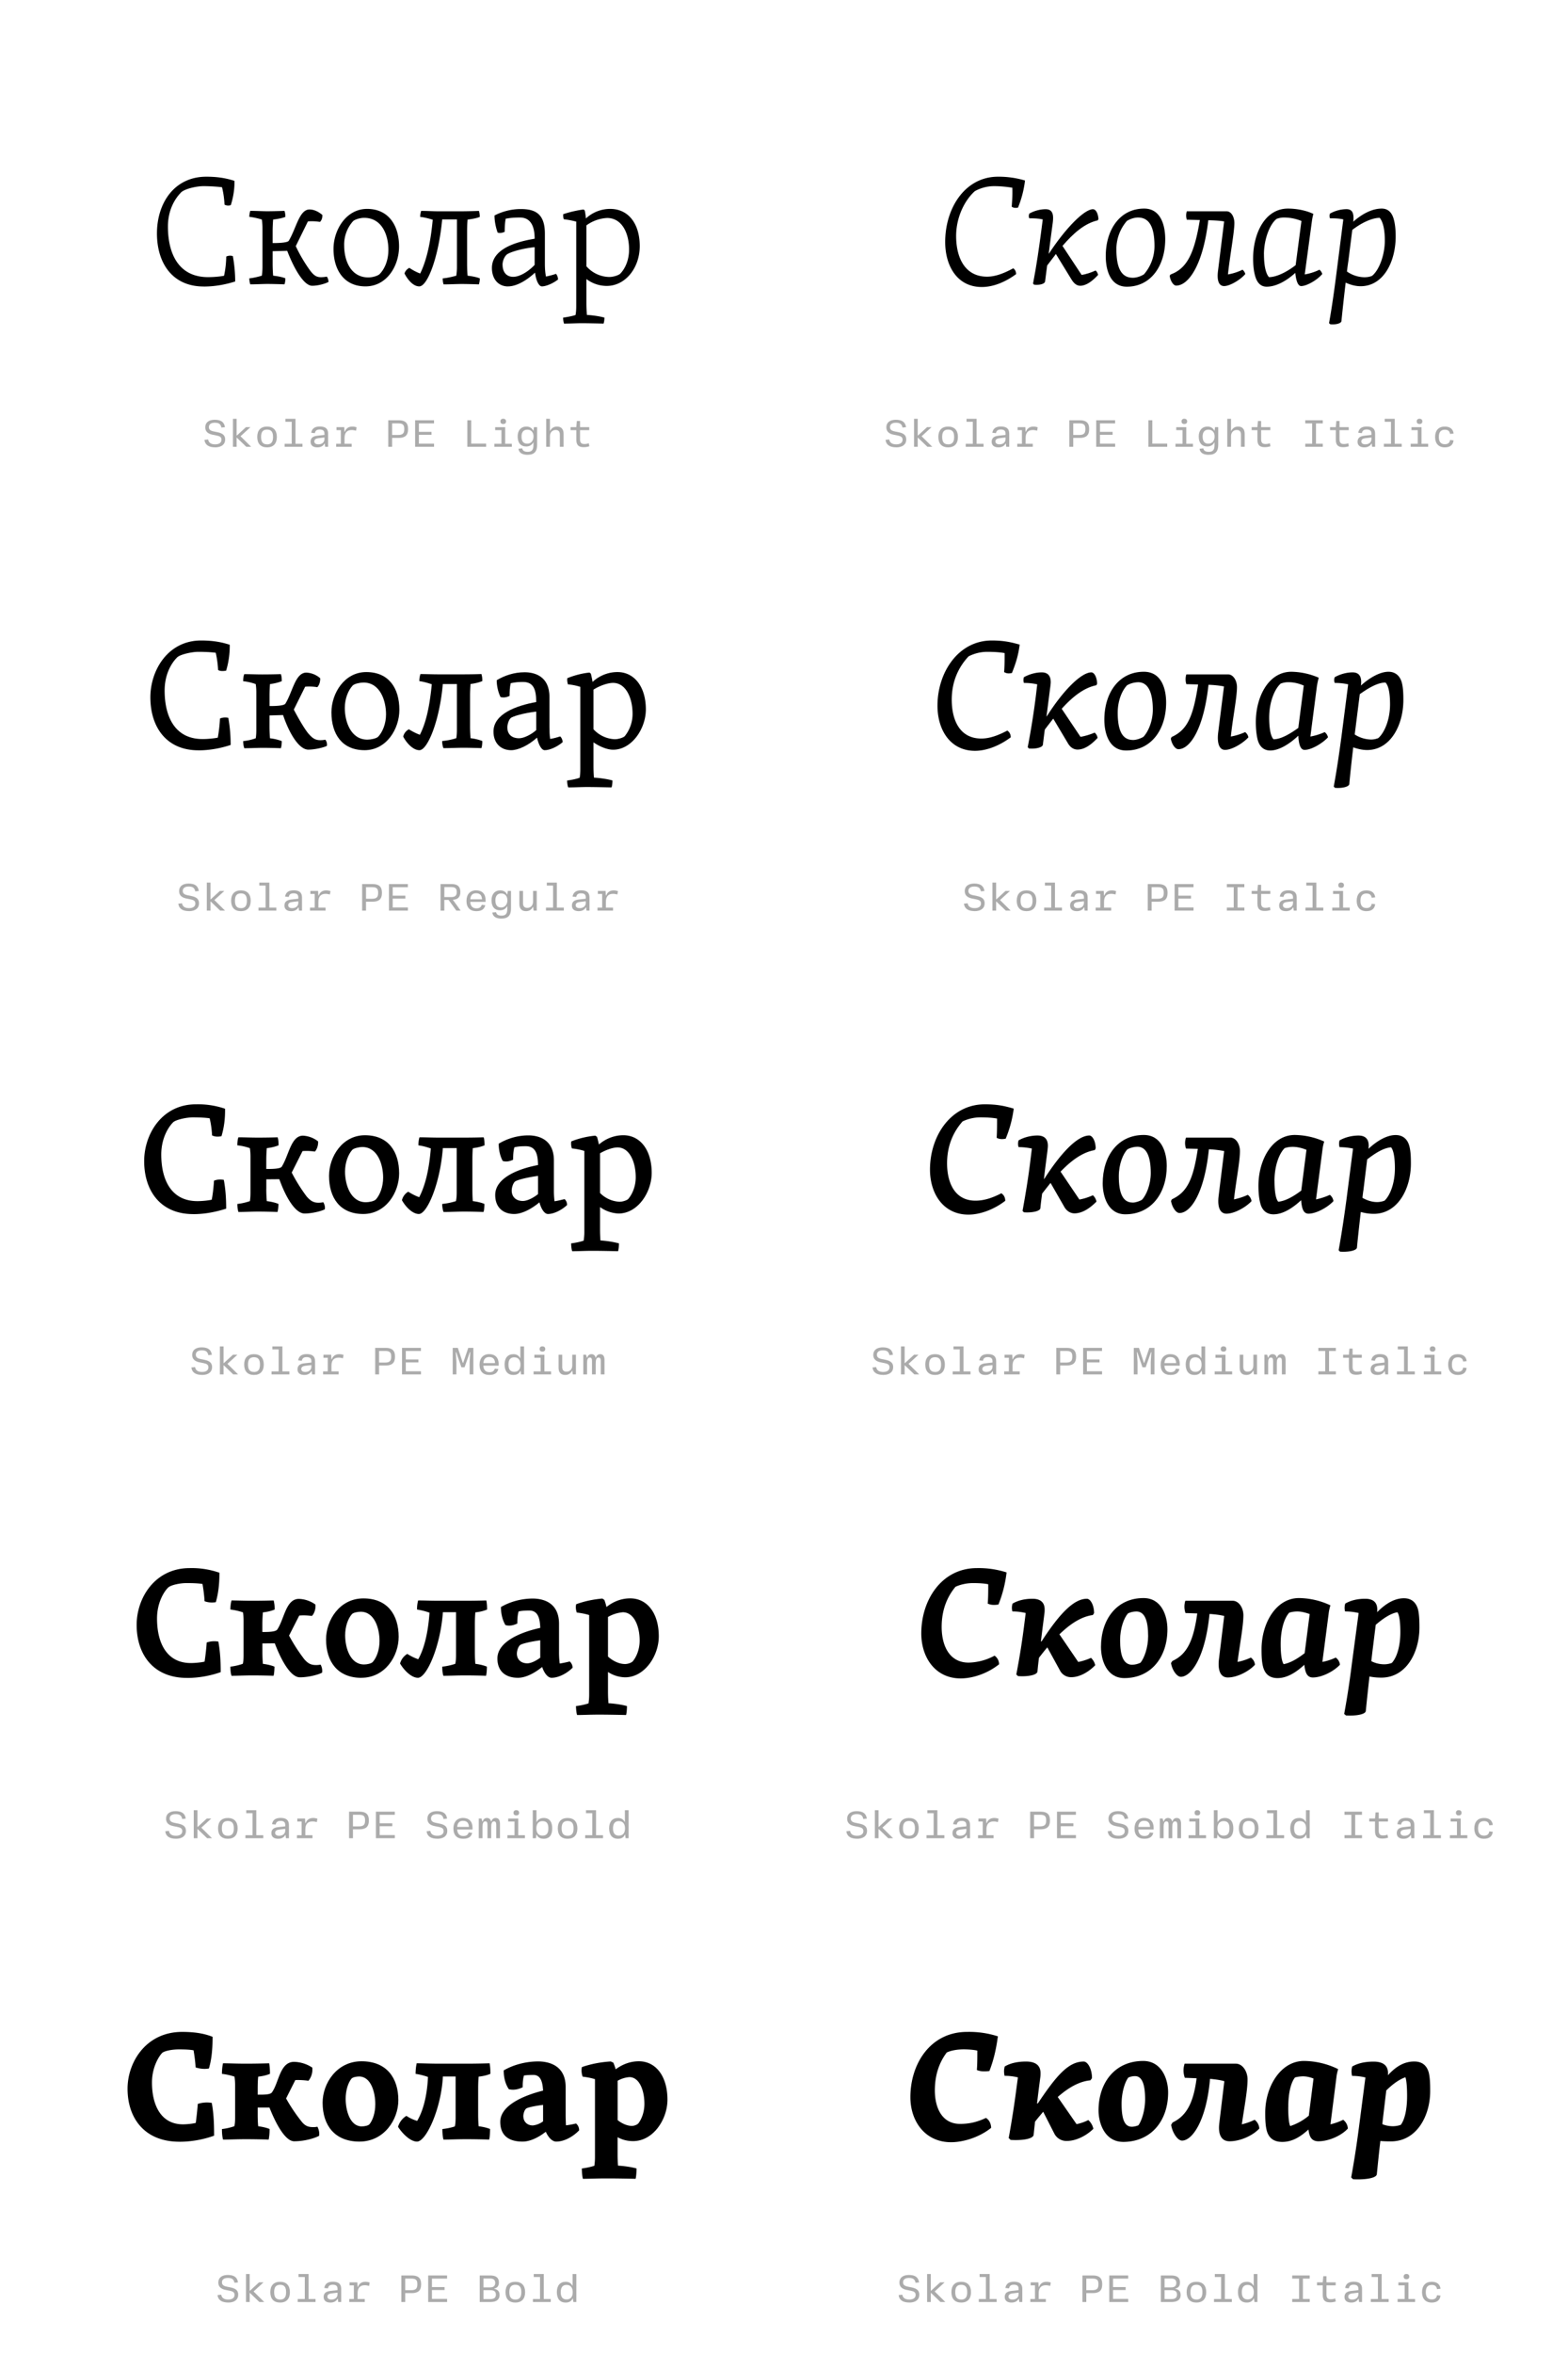 <?xml version='1.0' encoding='UTF-8'?>
<svg xmlns="http://www.w3.org/2000/svg" xmlns:xlink="http://www.w3.org/1999/xlink" width="400px" height="600px" viewBox="0 0 400 600" x="0px" y="0px" enable-background="new 0 0 400 600"><defs><symbol overflow="visible" id="8ec24fbaa"><path d="M13.95.6c3 0 5.7-.55 8.05-1.29 0-1.75-.16-4.1-.6-6.47a2.33 2.33 0 00-1.68.11c-.03 1.57-.2 3.25-.56 4.9-1 .2-2.68.35-4.08.35-7.64 0-10.24-6.15-10.24-12.89 0-4.36 1.88-7.26 3.47-8.83 1.2-.92 4-1.48 5.61-1.48 1.6 0 3.6.13 4.72.28.36 1.44.56 2.92.64 4.44a2 2 0 001.6.12c.68-2.12 1-4.43.92-6.2-1.93-.6-4-1.05-7.16-1.05-8.16 0-12.6 6.7-12.6 14.49C2.05-5.44 5.93.59 13.96.59zm0 0"/></symbol><symbol overflow="visible" id="8ec24fbab"><path d="M7.23-5.23v-3.18l3.72-.1C12.6-4.17 15.15.4 17.31.4c1.49 0 3.25-.49 4.17-.97 0-.49-.17-1.03-.43-1.36a8.8 8.8 0 01-1.46.15c-1.15 0-1.82-.43-2.75-1.64a38.2 38.2 0 01-3.71-6.28l3.1-6.31c.9-.08 2-.05 3.08.13.53-.54.61-1.18.61-1.77-.84-.72-2-1.4-3.28-1.4-2.6 0-3.36 4.73-5.28 7.96-.23.44-2.05.6-3.84.6h-.29v-2.93c0-1.07.05-2.1.13-3.07 1.08-.11 2.4-.36 3.12-.68 0-.48-.07-1.2-.25-1.53-1.07.05-3.51.1-4.28.1-1.26 0-2.9-.1-4.43-.1-.11.38-.24 1-.24 1.53 1.13.11 2.4.44 3.2.68.11.84.16 1.48.16 2.28v9.76c0 .8-.05 1.44-.16 2.28-.8.24-2.07.57-3.2.68 0 .53.13 1.17.24 1.53 1.53 0 3.17-.1 4.43-.1.77 0 3.2.05 4.28.1.18-.33.25-1.05.25-1.53-.71-.32-2.04-.57-3.12-.68-.08-.96-.13-2-.13-3.07zm0 0"/></symbol><symbol overflow="visible" id="8ec24fbac"><path d="M9.88.56c5.4 0 8.56-5.15 8.56-10.2 0-5.2-2.57-9.56-8.16-9.56-5.36 0-8.56 5.4-8.56 10.2C1.72-3.64 4.4.56 9.87.56zm.76-2.28c-4.6 0-6.2-4.4-6.2-8.15a8.92 8.92 0 012.25-6.18c.51-.51 1.95-.87 2.83-.87 4.6 0 6.2 4.44 6.2 8.15 0 2.82-1.03 4.97-2.24 6.2-.53.5-1.96.85-2.84.85zm0 0"/></symbol><symbol overflow="visible" id="8ec24fbad"><path d="M4.08.56C6.16.56 9-6.77 9.92-16.52h3.77v12.08c0 .8-.05 1.44-.17 2.28-.93.24-2.2.57-3.47.68 0 .53.1 1.17.23 1.53 1.67 0 3.31-.1 4.72-.1.77 0 3.2.05 4.28.1a4.5 4.5 0 00.24-1.53c-.72-.32-2.04-.57-3.11-.68-.1-.96-.13-1.96-.13-3.04v-8.24c0-1.08.03-2.08.13-3.04 1.07-.11 2.39-.36 3.1-.68 0-.48-.07-1.2-.23-1.53-1.08.05-3.6.1-4.36.1h-6c-1.28 0-2.84-.1-4.36-.1-.12.38-.25 1-.25 1.53 1.13.11 2.4.47 3.2.72-.59 6.4-1.74 10.75-3.2 13.72-.9-.33-1.87-.84-2.75-1.44A2.3 2.3 0 00.31-2.72C1.08-1.23 2.48.56 4.08.56zm0 0"/></symbol><symbol overflow="visible" id="8ec24fbae"><path d="M5.8.56c2 0 4.48-1.28 6.89-3.51.26 2.1 1 3.51 1.75 3.51 1.12 0 2.97-.84 4.12-1.76a2.5 2.5 0 00-.51-1.44c-.82.28-1.74.52-2.57.69-.2-.93-.28-2.1-.28-3.25v-7.67c0-5.08-2.43-6.29-6.15-6.29-2.61 0-4.93.72-6.7 1.64 0 1.52.34 3.08.8 4.36.54.2 1.2.08 1.8-.2 0-1.16.05-2.23.25-3.33 1.16-.23 2.24-.31 3.64-.31 2.72 0 3.75 2.2 3.75 5.36v.05c-5.82.95-10.9 3.03-10.9 7.46 0 2.85 1.67 4.7 4.1 4.7zM4.4-4.95c0-1 .47-2.05 1.04-2.57.6-.56 3.64-1.56 7.15-1.92v4.52c-1.67 1.76-3.82 3.04-5.46 3.04-1.85 0-2.72-1.35-2.72-3.07zm0 0"/></symbol><symbol overflow="visible" id="8ec24fbaf"><path d="M1 10.05c1.56 0 3.23-.1 4.52-.1 1.07 0 3.8.05 5.56.1.15-.33.23-1 .23-1.53-1.15-.32-2.9-.6-4.47-.68-.07-.96-.12-1.96-.12-3.04v-6.11a8.56 8.56 0 005.2 1.75c4.72 0 8.4-4.57 8.4-10.16 0-5.64-2.84-9.48-7.55-9.48a9.12 9.12 0 00-6.18 2.43c-.07-.75-.18-1.51-.3-2.03L6-19.05a28 28 0 00-5.2 1.2c-.03.41 0 .9.15 1.29 1.05.12 2.13.33 3.17.6V5.6c0 .82-.04 1.41-.17 2.25-.8.29-2.08.52-3.18.68 0 .56.1 1.04.23 1.53zm11-26.93c3.84 0 5.6 3.96 5.6 8.04 0 2.56-.91 4.76-2.24 6.15-.31.33-1.6.85-2.84.85a7.93 7.93 0 01-5.8-2.72V-15A9.79 9.79 0 0112-16.88zm0 0"/></symbol><symbol overflow="visible" id="8ec24fbag"><path d="M3.42.14c1.61 0 2.56-.75 2.56-2 0-1.1-.67-1.6-1.95-1.86l-.97-.2c-.87-.17-1.23-.49-1.23-1.11 0-.7.54-1.11 1.5-1.11 1.06 0 1.51.34 1.69 1.23l.9-.09c-.17-1.28-.98-1.9-2.6-1.9C1.79-6.9.9-6.18.9-4.98c0 1.06.66 1.66 1.88 1.9l1.01.2c.85.17 1.25.4 1.25 1.09 0 .73-.6 1.16-1.6 1.16-1.07 0-1.66-.4-1.8-1.24l-.94.1C.83-.53 1.75.13 3.42.13zm0 0"/></symbol><symbol overflow="visible" id="8ec24fbah"><path d="M5.77-5.02H4.63L2.3-2.88h-.06v-4.26h-.94V0h.94v-2.31h.06L4.71 0h1.24L3.23-2.69zm0 0"/></symbol><symbol overflow="visible" id="8ec24fbai"><path d="M3.33.14c1.62 0 2.5-.95 2.5-2.66 0-1.68-.88-2.64-2.5-2.64-1.63 0-2.5.96-2.5 2.64 0 1.7.87 2.66 2.5 2.66zm0-.77c-1.06 0-1.52-.6-1.52-1.89 0-1.28.46-1.87 1.52-1.87 1.08 0 1.53.6 1.53 1.87 0 1.29-.45 1.9-1.53 1.9zm0 0"/></symbol><symbol overflow="visible" id="8ec24fbaj"><path d="M3.92-7.14H1.36v.76h1.6v5.61H1.15V0H5.7v-.77H3.92zm0 0"/></symbol><symbol overflow="visible" id="8ec24fbak"><path d="M2.83.14c.94 0 1.5-.39 1.81-.95h.08l.1.81h.76v-3.38c0-1.23-.69-1.8-2.13-1.8-1.43 0-2.03.65-2.18 1.6l.93.1c.11-.6.44-.93 1.22-.93.85 0 1.22.32 1.22 1.04v.34l-1.81.2C1.6-2.7 1.1-2.17 1.1-1.28c0 .92.64 1.42 1.72 1.42zm.25-.77c-.67 0-1.02-.28-1.02-.74 0-.44.28-.72 1-.82l1.58-.19v.41c0 .8-.6 1.34-1.56 1.34zm0 0"/></symbol><symbol overflow="visible" id="8ec24fbal"><path d="M5.08-5.16c-.94 0-1.58.43-1.9 1.3h-.09l-.07-1.16H1.05v.77h1.1v3.48H.96V0h3.96v-.77H3.1v-1.46c0-1.36.6-2.05 1.83-2.05.4 0 .76.08 1.1.17l.15-.87c-.33-.11-.7-.18-1.11-.18zm0 0"/></symbol><symbol overflow="visible" id="8ec24fban"><path d="M.92-6.77V0h.99v-2.27h1.68c1.58 0 2.38-.65 2.38-2.2v-.14c0-1.51-.8-2.16-2.34-2.16zM5-4.47c0 1.05-.42 1.45-1.58 1.45H1.91v-2.96h1.51C4.58-5.98 5-5.66 5-4.61zm0 0"/></symbol><symbol overflow="visible" id="8ec24fbao"><path d="M5.92-6.77H1.1V0h4.83v-.8H2.06v-2.26h3.22v-.75H2.06v-2.16h3.86zm0 0"/></symbol><symbol overflow="visible" id="8ec24fbap"><path d="M2.08-6.77h-.99V0h4.79v-.81h-3.8zm0 0"/></symbol><symbol overflow="visible" id="8ec24fbaq"><path d="M3.58-5.81c.42 0 .72-.22.72-.67 0-.44-.3-.68-.72-.68-.44 0-.72.24-.72.68 0 .45.28.67.72.67zm.5.8H1.52v.76h1.6v3.48h-1.8V0h4.46v-.77h-1.7zm0 0"/></symbol><symbol overflow="visible" id="8ec24fbar"><path d="M3.16 2.03c1.67 0 2.4-.86 2.4-2.51v-4.54h-.81l-.13.91h-.06c-.26-.58-.8-1.05-1.73-1.05-1.42 0-2.24 1-2.24 2.52 0 1.6.75 2.56 2.2 2.56.94 0 1.5-.5 1.77-1.03h.05v.72c0 1.17-.42 1.67-1.45 1.67-.93 0-1.3-.34-1.41-.89L.8.5c.12.96.87 1.54 2.36 1.54zM3.06-.8c-.98 0-1.48-.57-1.48-1.82 0-1.13.5-1.75 1.48-1.75 1.06 0 1.58.76 1.58 1.75 0 .95-.56 1.82-1.58 1.82zm0 0"/></symbol><symbol overflow="visible" id="8ec24fbas"><path d="M2.16 0v-2.69c0-.98.6-1.6 1.46-1.6.74 0 1.07.4 1.07 1.2V0h.95v-3.31c0-1.17-.56-1.85-1.67-1.85-.9 0-1.44.46-1.75 1.08h-.06v-3.06H1.2V0zm0 0"/></symbol><symbol overflow="visible" id="8ec24fbat"><path d="M5.52-4.25v-.77H3.17v-1.56h-.81l-.14 1.56H.75v.77h1.47v2.4c0 1.3.48 1.94 1.84 1.94C4.6.1 5.14 0 5.55-.14L5.4-.91c-.32.13-.72.2-1.13.2-.8 0-1.1-.37-1.1-1.23v-2.31zm0 0"/></symbol><symbol overflow="visible" id="8ec24fbaA"><path d="M3.83-5.97h1.73v-.8H1.1v.8h1.75v5.19H1.1V0h4.47v-.78H3.83zm0 0"/></symbol><symbol overflow="visible" id="8ec24fbaB"><path d="M3.34.14c1.43 0 2.13-.66 2.25-1.78l-.89-.1c-.1.7-.5 1.08-1.34 1.08-1.03 0-1.52-.64-1.52-1.84 0-1.23.47-1.86 1.52-1.86.84 0 1.23.36 1.34 1.08l.9-.1c-.13-1.09-.82-1.78-2.26-1.78-1.56 0-2.46.97-2.46 2.66 0 1.66.9 2.64 2.46 2.64zm0 0"/></symbol><symbol overflow="visible" id="8ec24fbaI"><path d="M4.06-2.77c1.25-.04 1.92-.7 1.92-1.96 0-1.36-.7-2.04-2.17-2.04H.92V0h.97v-2.73h1.08L4.95 0h1.1zM1.9-6h1.7c1.07 0 1.46.34 1.46 1.28 0 .9-.44 1.27-1.47 1.27H1.89zm0 0"/></symbol><symbol overflow="visible" id="8ec24fbaJ"><path d="M5.75-2.23v-.43c0-1.6-.9-2.51-2.42-2.51S.87-4.16.87-2.48c0 1.71.91 2.62 2.5 2.62 1.43 0 2.07-.56 2.29-1.52l-.9-.09c-.18.61-.59.9-1.35.9-.94 0-1.52-.54-1.58-1.66zm-2.4-2.2c.93 0 1.43.5 1.48 1.55H1.84c.08-1.07.6-1.56 1.5-1.56zm0 0"/></symbol><symbol overflow="visible" id="8ec24fbaK"><path d="M2.73.14c.9 0 1.43-.45 1.74-1.08h.06l.13.94h.8v-5.02h-.94v2.7c0 .98-.57 1.62-1.46 1.62-.75 0-1.1-.4-1.1-1.22v-3.1h-.93v3.32c0 1.17.55 1.84 1.7 1.84zm0 0"/></symbol><symbol overflow="visible" id="8ec24fbaX"><path d="M1.64 0v-3.17l-.16-2.5h.1L2.9-1.83h.82l1.35-3.84h.1l-.16 2.5V0h.95v-6.77h-1.3l-1.3 3.82h-.09L2-6.77H.69V0zm0 0"/></symbol><symbol overflow="visible" id="8ec24fbaY"><path d="M2.84.14C3.8.14 4.33-.26 4.6-.9h.07L4.8 0h.76v-7.14h-.95v2.95h-.08c-.28-.6-.86-.97-1.67-.97-1.48 0-2.27.99-2.27 2.64C.6-.84 1.36.14 2.84.14zm.22-.8c-.98 0-1.48-.59-1.48-1.84s.5-1.86 1.48-1.86c1.13 0 1.58.8 1.58 1.86S4.2-.66 3.06-.66zm0 0"/></symbol><symbol overflow="visible" id="8ec24fbaZ"><path d="M1.63 0v-2.9c0-.8.15-1.4.71-1.4.41 0 .55.3.55.88V0h.95v-2.9c0-.8.18-1.4.72-1.4.4 0 .57.3.57.88V0h.95v-3.63c0-.92-.28-1.53-1.11-1.53-.63 0-.95.41-1.1.9h-.06c-.1-.52-.44-.9-1.08-.9-.6 0-.93.41-1.06.9H1.6l-.23-.76H.67V0zm0 0"/></symbol><symbol overflow="visible" id="8ec24fbaam"><path d="M3.9.14c1.48 0 2.18-.98 2.18-2.64 0-1.67-.7-2.66-2.17-2.66-.91 0-1.49.41-1.79 1h-.06v-2.98h-.95V0h.81l.11-.9h.06c.29.63.82 1.04 1.82 1.04zm-.32-.8c-1.08 0-1.55-.8-1.55-1.84 0-1.06.47-1.86 1.55-1.86 1.1 0 1.51.61 1.51 1.86S4.64-.66 3.58-.66zm0 0"/></symbol><symbol overflow="visible" id="8ec24fbaaz"><path d="M4.66-3.45c.76-.14 1.15-.67 1.15-1.57 0-1.07-.64-1.75-2.18-1.75H.92V0h2.71C5.2 0 5.98-.64 5.98-1.77c0-1.03-.56-1.43-1.32-1.59zM3.56-6c.9 0 1.31.4 1.31 1.13 0 .71-.4 1.14-1.3 1.14h-1.7V-6zM1.87-.75v-2.27H3.6c.97 0 1.44.33 1.44 1.13 0 .8-.47 1.14-1.44 1.14zm0 0"/></symbol><symbol overflow="visible" id="8ec24fbau"><path d="M11.05.72c3 0 6.07-1.31 8.75-3.28 0-.6-.2-1.13-.72-1.49-2.36 1.28-4.56 2.13-6.67 2.13-5.82 0-7.9-5.08-7.9-10.36 0-4.8 2.18-9.13 4.77-11.44A10.12 10.12 0 0114.13-25c1.71 0 3.23.16 4.71.4.08 1.73-.04 3.29-.15 4.83.39.33 1.03.36 1.6.25a26.4 26.4 0 001.79-6.92 23.62 23.62 0 00-6.88-.97c-8.4 0-13.48 7.97-13.48 16.64C1.72-4.57 4.84.72 11.05.72zm0 0"/></symbol><symbol overflow="visible" id="8ec24fbav"><path d="M2.36.13c1.4.15 2.72-.2 2.8-.82.15-1.31.36-2.67.53-4.08.75-1 1.47-1.95 2.23-2.92l4.03 6.57C12.52-.23 13.2.4 14.13.4c1.46 0 3.03-1.1 4.56-2.77-.1-.4-.28-.84-.64-1.12-1.05.48-2.4.96-3.57 1.12L9.6-9.76c2.72-3.16 5.61-5.76 9-6.52l.18-.36c-.13-1.56-.72-2.48-1.41-2.48-2.16 0-6.88 4.68-11.23 11.32h-.05c.36-2.76.69-5.51 1.04-7.97.04-.36.08-.82.08-1.1 0-1.49-.56-2.25-1.89-2.25-1.26 0-2.87.35-4.18 1.12-.18.44-.18.88 0 1.2 1.23 0 2.3.03 3.43.28l-.48 3.68c-.49 3.71-1.13 8.2-2 12.68zm0 0"/></symbol><symbol overflow="visible" id="8ec24fbaw"><path d="M6.77.64c6.15 0 9.8-5.33 9.8-12.12 0-3.36-1.05-7.8-5.37-7.8-6.15 0-9.8 5.33-9.8 12.12C1.4-3.8 2.45.64 6.78.64zM8.3-1.64c-3.08 0-4.19-2.77-4.19-7.31a11 11 0 012.68-7.18c.68-.43 1.8-.87 2.84-.87 3.08 0 4.2 2.77 4.2 7.31a11 11 0 01-2.68 7.17c-.68.44-1.8.88-2.85.88zm0 0"/></symbol><symbol overflow="visible" id="8ec24fbax"><path d="M1.84.36c3.11 0 6.85-5.16 8.2-16.67 1.32.03 2.91.1 4.04.31L12.52-3.44c-.29 2.16.04 3.92 1.56 3.92 1.44 0 4.12-1.56 5.4-3.07a2.2 2.2 0 00-.71-1.1c-1.08.53-2.36.97-3.72 1.2.51-4.82 1.64-10.74 1.64-13.1 0-1.54-.77-3-2-3H4.56a3.5 3.5 0 000 2.15l3.32.08C6.47-7.72 4.55-4 .43-2.48l-.24.32C.31-1 1.08.36 1.84.36zm0 0"/></symbol><symbol overflow="visible" id="8ec24fbay"><path d="M4.77.64c2.3 0 4.92-1.36 7.3-3.52.13 1.36.5 3.36 1.5 3.36 1.43 0 4.12-1.56 5.38-3.07a2.1 2.1 0 00-.72-1.1c-1.07.53-2.39.97-3.75 1.2l1.8-13.38c.08-.61.2-1.33.4-2.05-1.88-.92-4.4-1.36-6.48-1.36-5.89 0-8.89 6.36-8.89 12.76 0 1.4.13 3.04.49 4.32C2.23-.56 3.12.64 4.77.64zm-.7-8.23c0-3.82 1.45-7.64 3.21-9.05A5.05 5.05 0 019.23-17c1.64 0 3.13.36 4.41.88L12.16-4.85C9.76-3 7.2-1.8 5.36-1.8c-.8-.84-1.28-2.92-1.28-5.8zm0 0"/></symbol><symbol overflow="visible" id="8ec24fbaz"><path d="M8.88.52c5.89 0 8.96-6.32 8.96-12.72 0-1.4-.12-3.03-.48-4.32-.44-1.64-1.36-2.76-3.08-2.76-2.33 0-4.87 1.23-7.28 3.36.05-.2.08-.67.08-.96 0-1.48-.49-2.25-1.8-2.25A8.8 8.8 0 001.08-18a1.6 1.6 0 000 1.2c1.23 0 2.28.03 3.4.28L2.8-3.32C2.2 1.37 1.6 5.73.84 9.93l.29.28c1.39.16 2.8-.2 2.87-.8A536 536 0 015.08-.4c1.36.63 2.69.92 3.8.92zM5.77-5.92l1-7.92c2.43-1.88 5.1-3.08 7-3.08.8 1 1.3 2.84 1.3 5.8 0 3.76-1.5 7.6-3.27 9-.68.28-1.36.35-1.96.35a8 8 0 01-4.43-1.46c.1-.93.23-1.82.36-2.7zm0 0"/></symbol><symbol overflow="visible" id="8ec24fbaC"><path d="M14.05.6c3.07 0 5.87-.6 8.23-1.37 0-2.15-.16-4.54-.6-6.92a3.5 3.5 0 00-2.12.17A38.3 38.3 0 0119-2.64c-.95.2-2.56.36-3.88.36-7.12 0-9.68-5.8-9.68-12.36 0-4.2 1.76-7.08 3.25-8.52.9-.76 3.8-1.36 5.31-1.36 1.64 0 3.4.08 4.48.24.32 1.44.52 2.87.6 4.4.51.29 1.15.32 2.05.16.64-2.12.95-4.4.92-6.6-1.93-.63-4.1-1.09-7.33-1.09-8.4 0-12.92 7.54-12.92 14.49C1.8-5.44 5.8.59 14.05.59zm0 0"/></symbol><symbol overflow="visible" id="8ec24fbaD"><path d="M7.95-5.6V-8.3l3.46-.1c1.51 4.49 4 8.82 6.46 8.82 1.61 0 4.05-.57 4.72-.97a2 2 0 00-.39-1.56c-.4.07-.84.12-1.25.12-1.36 0-2.07-.52-3.1-1.72-1-1.2-2.5-3.8-3.7-6.08l2.9-5.84c.95-.08 2-.05 3.1.12.57-.6.77-1.56.73-2.28a5.74 5.74 0 00-3.52-1.43c-2.84 0-3.48 4.87-5.36 7.92-.28.44-1.92.6-3.64.6h-.4v-2.6c0-1 .04-2.05.12-3 1.08-.13 2.12-.38 3-.74 0-.64-.03-1.26-.24-1.8-1.25.05-3.36.08-4.71.08-1.54 0-3.05-.07-4.61-.07-.2.43-.29 1.2-.29 1.8 1.13.12 2.13.35 3.2.73.13.72.16 1.51.16 2.18v9.44c0 .77-.03 1.53-.15 2.2-1.03.37-2.13.62-3.2.72 0 .61.07 1.2.28 1.82 1.56 0 3.32-.1 4.84-.1.95 0 3.4.05 4.48.1.16-.36.24-1.2.24-1.82a11.9 11.9 0 00-3-.71 36.8 36.8 0 01-.13-3.11zm0 0"/></symbol><symbol overflow="visible" id="8ec24fbaE"><path d="M10.05.56c5.6 0 8.87-5.44 8.87-10.28 0-5.48-2.64-9.64-8.44-9.64-5.6 0-8.89 5.44-8.89 10.28 0 5.6 2.77 9.64 8.46 9.64zm.72-2.69C6.48-2.13 5-6.8 5-10.2c0-2.4.88-4.52 2-5.72.48-.49 1.92-.77 2.77-.77 4.28 0 5.75 4.69 5.75 8.1 0 2.39-.88 4.51-2 5.71-.47.47-1.93.75-2.75.75zm0 0"/></symbol><symbol overflow="visible" id="8ec24fbaF"><path d="M4.31.56C6.41.56 9.48-7 10.28-16.3h3.6V-4.7c0 .77-.04 1.53-.16 2.2-1.16.37-2.4.62-3.6.72 0 .61.08 1.2.32 1.82 1.69 0 3.56-.1 5.2-.1.95 0 3.4.05 4.48.1.16-.36.24-1.2.24-1.82a11.9 11.9 0 00-3-.71 36.8 36.8 0 01-.13-3.11v-7.72c0-1 .05-2.05.13-3 1.08-.13 2.12-.38 3-.74a5.5 5.5 0 00-.23-1.8c-1.25.05-3.36.08-4.72.08H9.2c-1.52 0-3.05-.07-4.62-.07a5.3 5.3 0 00-.28 1.8c1.13.16 2.13.45 3.17.8-.6 6.2-1.6 10.08-3.04 12.88-.96-.36-1.85-.8-2.8-1.4-.8.4-1.33 1.2-1.44 1.88C1.05-1.23 2.72.56 4.31.56zm0 0"/></symbol><symbol overflow="visible" id="8ec24fbaG"><path d="M5.92.56c1.8 0 4.36-1.2 6.6-3.2.4 1.87 1.17 3.2 1.96 3.2 1.4 0 3.32-.97 4.57-2.04 0-.6-.25-1.11-.61-1.47-.75.23-1.67.51-2.57.64-.15-.9-.18-2.1-.18-3.17V-13c0-5.44-3.97-6.31-6.33-6.31-2.77 0-5.2.87-7.13 2.03 0 1.4.36 3.05.97 4.28.75.23 1.57.08 2.32-.28 0-1.13.04-2.2.28-3.24 1.04-.25 2.12-.32 3.15-.32 2.74 0 3.36 2.04 3.36 5.12-5.1.92-10.9 3.03-10.9 7.52C1.4-1.23 3.28.56 5.92.56zM4.95-5.2c0-.85.33-1.92.82-2.4.46-.48 3.39-1.32 6.54-1.68v4.72c-1.23 1.12-3.15 2.08-4.36 2.08-2.1 0-3-1.24-3-2.72zm0 0"/></symbol><symbol overflow="visible" id="8ec24fbaH"><path d="M1 10.05c1.64 0 3.2-.1 4.84-.1 1.47 0 4 .05 6.2.1.16-.36.24-1.18.24-1.77-1.28-.36-3.2-.64-4.72-.72-.08-.97-.12-1.92-.12-3v-6c1.68 1.16 3.6 1.88 5 1.88 4.8 0 8.36-5.4 8.36-10.28 0-5.8-2.96-9.52-7.24-9.52-2.76 0-5 1.23-6.36 2.52-.12-.85-.33-1.68-.43-2.11l-.33-.28c-2.03.18-4.2.82-5.67 1.43-.08.49 0 1.03.15 1.57 1.03.1 2.13.3 3.16.64V5.36c0 .8-.03 1.36-.16 2.23-.8.29-2.08.57-3.2.7 0 .63.12 1.43.28 1.76zM12.44-16.6c3.28 0 4.97 3.87 4.97 7.87a9 9 0 01-2 5.72c-.29.31-1.49.77-2.54.77a7.78 7.78 0 01-5.43-2.54v-10.1c1.51-.97 3.6-1.72 5-1.72zm0 0"/></symbol><symbol overflow="visible" id="8ec24fbaL"><path d="M11.16.72c3.07 0 6.4-1.4 9.12-3.44 0-.72-.28-1.33-.87-1.72-2.29 1.2-4.46 2.03-6.64 2.03-5.61 0-7.54-4.87-7.54-9.9 0-4.64 1.7-8.28 4.29-11.05a10.5 10.5 0 014.76-1.16c1.44 0 3.2.08 4.44.32 0 1.72 0 3.28-.13 4.84.64.4 1.29.4 2 .23.93-2.35 1.61-4.39 1.97-7.23-2.12-.6-4-1.05-7.12-1.05-8.52 0-13.85 8.1-13.85 16.64C1.6-4.57 4.88.72 11.16.72zm0 0"/></symbol><symbol overflow="visible" id="8ec24fbaM"><path d="M2.36.13c1.72.15 3.48-.26 3.56-.97.16-1.24.31-2.57.49-3.85.71-.95 1.43-1.87 2.15-2.8l3.75 6.29c.56.97 1.4 1.6 2.46 1.6 1.8 0 3.51-1.27 5.1-2.96a2.13 2.13 0 00-.75-1.36c-1.12.48-2.4.87-3.6 1.08L10.72-10c2.76-3.05 5.64-5.36 8.84-6l.2-.4c-.07-1.73-.76-2.88-1.48-2.88-2.51 0-7.08 4.44-11.36 11.2h-.08c.36-2.69.68-5.33 1-7.72.04-.4.08-.68.08-1 0-1.56-.72-2.48-2.28-2.48-1.56 0-3.23.48-4.56 1.23a2.3 2.3 0 000 1.46c1.15 0 2.23.1 3.4.36l-.36 3.03a199.1 199.1 0 01-2.07 13zm0 0"/></symbol><symbol overflow="visible" id="8ec24fbaN"><path d="M6.92.64c6.44 0 10.2-5.36 10.2-12.23 0-3.46-1.17-7.85-5.68-7.85-6.36 0-10.08 5.36-10.08 12.24 0 3.43 1.2 7.84 5.56 7.84zm1.72-2.69c-2.8 0-3.87-2.6-3.87-6.95 0-3.28 1.23-5.8 2.39-7a6.07 6.07 0 012.84-.77c2.52 0 3.72 2.61 3.72 7 0 3.08-1.24 5.72-2.4 6.93-.68.4-1.76.8-2.68.8zm0 0"/></symbol><symbol overflow="visible" id="8ec24fbaO"><path d="M2.23.31c3 0 6.46-5.15 7.7-16.43 1.12.04 2.76.17 3.95.43L12.4-3.95c-.29 2.36.1 4.43 1.75 4.43 1.8 0 4.6-1.71 5.96-3.2-.12-.56-.4-1-.84-1.33-1.08.49-2.33.9-3.64 1.13.44-4.44 1.56-9.92 1.56-12.6 0-1.64-.92-3.25-2.28-3.25H4.28a4.09 4.09 0 000 2.49l3 .08C6-7.84 4.48-4.6.52-2.8l-.2.4C.51-1.09 1.4.3 2.22.3zm0 0"/></symbol><symbol overflow="visible" id="8ec24fbaP"><path d="M5.05.64c2.1 0 4.72-1.48 7.15-3.77.11 2.05.49 3.61 1.6 3.61 1.8 0 4.6-1.71 5.97-3.2-.13-.56-.41-1-.85-1.33-1.08.49-2.33.9-3.64 1.13l1.67-12.88c.13-.76.25-1.36.46-2.12a18.24 18.24 0 00-6.97-1.52c-5.85 0-9.08 6.4-9.08 12.85 0 1.43.12 3 .44 4.36C2.2-.56 3.23.64 5.05.64zm-.28-8.4c0-3.96 1.39-7.29 2.92-8.65a5.18 5.18 0 012.1-.36c1.21 0 2.5.29 3.8.85L12.2-5.12C9.92-3.49 7.72-2.23 5.88-2.23c-.72-.72-1.11-2.7-1.11-5.54zm0 0"/></symbol><symbol overflow="visible" id="8ec24fbaQ"><path d="M9.31.52c5.97 0 9.25-6.36 9.25-12.75 0-1.49-.04-3.13-.4-4.46-.44-1.62-1.57-2.75-3.4-2.75-2.04 0-4.63 1.36-7.04 3.52.05-.28.08-.56.08-.88 0-1.56-.64-2.48-2.2-2.48-1.55 0-3.24.48-4.55 1.23a2.1 2.1 0 000 1.46c1.15 0 2.26.1 3.43.36L2.8-3.16c-.57 4.24-1.16 8.44-2 13l.32.32c1.72.15 3.57-.24 3.65-.96.28-3.12.64-6.28 1-9.36C7.05.28 8.23.52 9.3.52zM6.44-5.77l1-7.95c2.36-1.69 4.64-2.97 6.56-2.97.77.77 1.16 2.69 1.16 5.57 0 3.92-1.44 7.24-3 8.6-.6.24-1.24.36-1.85.36a7.96 7.96 0 01-4.15-1.28c.07-.8.2-1.56.28-2.33zm0 0"/></symbol><symbol overflow="visible" id="8ec24fbaR"><path d="M14.13.6c3.15 0 6.03-.65 8.39-1.4 0-2.56-.16-4.97-.6-7.33a4.3 4.3 0 00-2.51.2c-.1 1.57-.25 3.09-.57 4.85-.89.2-2.43.36-3.68.36-6.68 0-9.2-5.48-9.2-11.87 0-4.25 1.88-7.13 3.09-8.29.8-.64 3.36-1.2 5-1.2 1.67 0 3.26.08 4.26.24.33 1.43.53 2.84.61 4.36.64.32 1.44.4 2.4.2.63-2.08.96-4.4.91-7a21.38 21.38 0 00-7.43-1.13c-8.64 0-13.2 7.57-13.2 14.49C1.6-5.44 5.68.59 14.12.59zm0 0"/></symbol><symbol overflow="visible" id="8ec24fbaS"><path d="M8.6-5.8v-2.48l3.32-.03C13.56-3.7 16 .44 18.36.44c1.92 0 4.4-.64 5.16-1.08.12-.6-.08-1.31-.4-1.8-.4.08-.8.13-1.17.13-1.3 0-2.07-.46-3.07-1.61a42.5 42.5 0 01-3.8-6.08l2.76-5.48c1-.08 2-.04 3.16.12.6-.69.88-1.77.8-2.6a6.79 6.79 0 00-3.85-1.45c-3.07 0-3.6 5.05-5.43 7.93-.32.43-1.75.56-3.44.56h-.49v-2.31c0-1 .05-2.05.13-3 1.12-.13 2.12-.36 3-.72 0-.74-.03-1.46-.24-2.05-1.32.05-3.48.08-5.04.08-1.8 0-3.4-.08-4.96-.08-.2.56-.28 1.36-.28 2.05a14 14 0 013.2.72c.12.71.16 1.51.16 2.18v9.13c0 .76-.04 1.56-.15 2.2-1.05.36-2.13.6-3.2.72 0 .69.07 1.36.27 2.05 1.57 0 3.36-.1 5.11-.1 1.25 0 3.77.05 4.85.1.15-.4.25-1.36.25-2.05-.69-.31-1.9-.6-2.97-.72-.08-.97-.13-1.92-.13-3.08zm0 0"/></symbol><symbol overflow="visible" id="8ec24fbaT"><path d="M10.2.56c5.8 0 9.16-5.48 9.16-10.36 0-5.51-2.72-9.72-8.72-9.72-5.77 0-9.16 5.47-9.16 10.36C1.48-3.52 4.31.56 10.2.56zm.68-3c-3.93 0-5.32-4.51-5.32-7.8 0-2.32.8-4.4 1.85-5.56.43-.43 1.8-.72 2.54-.72 3.97 0 5.33 4.52 5.33 7.8 0 2.31-.8 4.4-1.84 5.56-.44.47-1.75.72-2.56.72zm0 0"/></symbol><symbol overflow="visible" id="8ec24fbaU"><path d="M4.48.56c2.11 0 5.44-7.8 6.11-16.8h3.54v11.32c0 .76-.05 1.56-.2 2.2-1.13.36-2.34.6-3.5.72 0 .69.09 1.36.34 2.05 1.64 0 3.51-.1 5.36-.1 1.23 0 3.75.05 4.82.1.18-.4.25-1.36.25-2.05-.68-.31-1.89-.6-2.97-.72-.07-.97-.1-1.92-.1-3.08v-7.43c0-1 .03-2.05.1-3 1.13-.13 2.13-.36 3-.72 0-.74-.03-1.46-.23-2.05-1.31.05-3.44.08-5.05.08H9.56C7.8-18.92 6.2-19 4.64-19c-.2.56-.28 1.36-.28 2.05 1.08.15 2.12.43 3.16.8-.47 5.92-1.57 9.74-2.96 12.43-.97-.36-1.84-.8-2.8-1.4a3.4 3.4 0 00-1.6 2.17C1.08-1.28 2.84.56 4.48.56zm0 0"/></symbol><symbol overflow="visible" id="8ec24fbaV"><path d="M6.16.56c1.89 0 4.32-1.2 6.43-2.97.46 1.72 1.29 2.97 2.18 2.97 1.59 0 3.59-1.08 4.87-2.28 0-.64-.23-1.16-.64-1.51-.8.18-1.69.43-2.56.54a23.4 23.4 0 01-.16-3.03v-7.36c0-5.51-4.08-6.4-6.51-6.4-2.9 0-5.54.89-7.57 2.12 0 1.56.36 3.2 1.03 4.4.9.27 1.77.09 2.65-.32 0-1.08.04-2.16.32-3.16.96-.25 1.96-.28 2.92-.28 2.47 0 3.08 1.92 3.11 4.8C7.36-11 1.31-8.72 1.31-4.28 1.31-1.2 3.23.56 6.16.56zM5.52-5.4c0-.75.32-1.82.8-2.28.48-.43 3.12-1.1 5.91-1.47v4.64c-1.18.96-2.75 1.75-3.87 1.75C6.4-2.77 5.52-4 5.52-5.4zm0 0"/></symbol><symbol overflow="visible" id="8ec24fbaW"><path d="M.95 10.05c1.64 0 3.2-.1 5.17-.1 1.8 0 4.32.05 6.52.1.16-.4.23-1.33.23-2a25.3 25.3 0 00-4.71-.74c-.08-.95-.11-1.9-.11-3V-1.2A8.74 8.74 0 0012.77.44c4.92 0 8.46-5.44 8.46-10.36 0-5.85-2.95-9.6-7.23-9.6-2.64 0-4.8 1.11-6.23 2.36-.18-.8-.36-1.56-.49-1.96l-.44-.29c-2.15.18-4.43.77-6.12 1.46a3.6 3.6 0 00.16 1.8c1.04.1 2.12.3 3.17.63V5.12c0 .8-.05 1.36-.17 2.24-.8.28-2.08.56-3.2.69 0 .72.12 1.64.27 2zm11.57-26.46c3.07 0 4.64 3.72 4.64 7.61 0 2.2-.8 4.2-1.88 5.49-.23.31-1.33.75-2.28.75A7.49 7.49 0 018.05-4.8v-10.12c1.47-.85 3.23-1.49 4.47-1.49zm0 0"/></symbol><symbol overflow="visible" id="8ec24fbaaa"><path d="M11.28.72c3.13 0 6.67-1.4 9.4-3.52 0-.8-.32-1.48-1-1.92-2.2 1.13-4.32 1.88-6.6 1.88-5.36 0-7.24-4.68-7.24-9.52 0-4.48 1.57-8 3.96-10.69a10.69 10.69 0 014.64-1.03c1.33 0 3 .08 4.15.31 0 1.72 0 3.33-.1 4.9.71.39 1.46.39 2.3.23a29.4 29.4 0 002.05-7.67c-2.2-.64-4.12-1.1-7.36-1.1-8.71 0-14 8.1-14 16.64 0 6.2 3.44 11.49 9.8 11.49zm0 0"/></symbol><symbol overflow="visible" id="8ec24fbaab"><path d="M2.4.13c2 .15 4.12-.26 4.2-1.05.12-1.24.28-2.49.45-3.72.72-.92 1.43-1.84 2.15-2.72l3.49 6.08C13.23-.28 14.2.4 15.3.4c2 0 3.97-1.33 5.61-3-.12-.61-.44-1.2-.92-1.61-1.08.48-2.28.89-3.44 1.08l-4.8-7.11c2.8-2.9 5.65-4.97 8.72-5.49l.24-.44c-.03-1.89-.84-3.28-1.64-3.28-2.92 0-7.08 4.2-11.49 11.08h-.07c.28-2.56.64-5.08.92-7.4.04-.44.08-.72.08-1.08 0-1.64-.83-2.6-2.64-2.6-1.8 0-3.52.49-4.83 1.24a2.91 2.91 0 000 1.72c1.15 0 2.23.12 3.39.36l-.36 2.92C3.56-8.95 2.88-4.8 2.05-.23zm0 0"/></symbol><symbol overflow="visible" id="8ec24fbaac"><path d="M7.08.64c6.64 0 10.56-5.4 10.56-12.33 0-3.47-1.33-7.9-5.87-7.9C5.16-19.6 1.3-14.2 1.3-7.23 1.31-3.8 2.7.64 7.08.64zm1.84-3c-2.51 0-3.51-2.44-3.51-6.69 0-3.15 1.1-5.72 2.18-6.87.7-.4 1.7-.67 2.57-.67 2.28 0 3.4 2.43 3.4 6.71 0 3-1.15 5.65-2.25 6.83-.6.33-1.54.7-2.39.7zm0 0"/></symbol><symbol overflow="visible" id="8ec24fbaad"><path d="M2.44.31c2.92 0 6.4-5.23 7.51-16.26 1.28.07 2.77.23 3.9.47L12.43-4c-.31 2.48.2 4.48 2 4.48 2.08 0 5-1.68 6.4-3.2a2.44 2.44 0 00-.96-1.6c-1.04.48-2.24.88-3.52 1.16.48-4.48 1.52-9.6 1.52-12.32 0-1.72-1-3.44-2.47-3.44H4.12a4.1 4.1 0 000 2.8l3 .07C5.96-8.15 4.33-4.95.53-3.2l-.24.43C.52-1.28 1.52.31 2.44.31zm0 0"/></symbol><symbol overflow="visible" id="8ec24fbaae"><path d="M5.2.64c2.2 0 4.64-1.4 7-3.6.16 2 .52 3.44 1.88 3.44 2.04 0 4.97-1.68 6.36-3.2a2.39 2.39 0 00-.92-1.6c-1.04.48-2.24.88-3.52 1.16l1.64-12.64c.08-.76.23-1.36.44-2.12a18.94 18.94 0 00-7.49-1.67c-5.82 0-9.28 6.43-9.28 12.95 0 1.44.1 3.05.46 4.4C2.16-.55 3.23.65 5.2.65zm.2-8.52c0-3.92 1.24-7.04 2.6-8.35.56-.2 1.23-.33 2.08-.33 1.08 0 2.33.28 3.48.76L12.23-5.4C10.2-3.88 8.16-2.73 6.36-2.57c-.64-.72-.95-2.64-.95-5.31zm0 0"/></symbol><symbol overflow="visible" id="8ec24fbaaf"><path d="M9.72.52c6.15 0 9.48-6.4 9.48-12.8 0-1.56-.04-3.16-.4-4.49-.44-1.67-1.57-2.8-3.49-2.8-2.15 0-4.6 1.34-6.95 3.52.05-.26.08-.51.08-.8 0-1.63-.8-2.59-2.6-2.59S2.31-18.95 1-18.2a3.2 3.2 0 000 1.72c1.16 0 2.28.12 3.44.36L2.77-3.16C2.2 1.08 1.59 5.24.77 9.8l.35.36c2 .15 4.24-.24 4.32-1.04.28-3.04.64-6.07.97-9.07 1.1.3 2.23.47 3.3.47zm-2.6-6.29l.93-7.59c2.1-1.64 4.23-2.95 6.1-3.08.62.75.97 2.64.97 5.32 0 3.89-1.24 6.96-2.64 8.28-.53.2-1.2.36-1.89.36-1.28 0-2.54-.4-3.75-1.08.08-.72.16-1.49.29-2.2zm0 0"/></symbol><symbol overflow="visible" id="8ec24fbaag"><path d="M14.2.6c3.24 0 6.24-.65 8.6-1.48 0-2.96-.16-5.43-.6-7.8-1.04-.16-2-.09-2.97.24-.1 1.56-.28 3.13-.54 4.88-.85.2-2.33.36-3.53.36-6.11 0-8.6-5.11-8.6-11.36 0-4.28 2-7.16 2.92-7.96.68-.56 2.83-1.07 4.64-1.07 1.72 0 3.08.07 4.04.23.25 1.44.43 2.88.53 4.4.87.32 1.83.4 2.87.24.6-2.12.92-4.44.92-7.51a21.61 21.61 0 00-7.6-1.18C6-27.4 1.36-19.8 1.36-12.92 1.36-5.44 5.56.59 14.2.59zm0 0"/></symbol><symbol overflow="visible" id="8ec24fbaah"><path d="M9.36-6.05V-8.2l3.16-.03c1.84 4.82 4.17 8.67 6.4 8.67 2.28 0 4.85-.72 5.67-1.2a3.19 3.19 0 00-.39-2.04c-.4.08-.76.11-1.12.11-1.24 0-2-.31-3-1.44a43.56 43.56 0 01-3.92-6.07l2.6-5.11c1.08-.1 2.04-.05 3.24.1.69-.74 1-1.95.88-2.91a7.63 7.63 0 00-4.2-1.44c-3.37 0-3.73 5.2-5.55 7.84-.33.44-1.61.6-3.18.6h-.6v-2c0-1 .06-2.08.13-3 1.11-.11 2.11-.36 3-.72a8.2 8.2 0 00-.25-2.32c-1.39.04-3.59.08-5.43.08-2.08 0-3.8-.08-5.32-.08a8.6 8.6 0 00-.28 2.32c1.08.12 2.11.36 3.2.71.12.72.16 1.54.16 2.2v8.73c0 .72-.04 1.6-.2 2.2-1.05.36-2.13.6-3.16.72 0 .72.03 1.56.28 2.33 1.52 0 3.36-.1 5.44-.1 1.52 0 4.2.05 5.28.1.16-.46.24-1.57.24-2.33-.72-.31-1.92-.6-2.96-.72-.07-.95-.12-1.92-.12-3.05zm0 0"/></symbol><symbol overflow="visible" id="8ec24fbaai"><path d="M10.36.56c6.05 0 9.52-5.51 9.52-10.44 0-5.6-2.83-9.8-9-9.8-6.04 0-9.52 5.52-9.52 10.45 0 5.67 2.95 9.8 9 9.8zm.69-3.4c-3.57 0-4.82-4.32-4.82-7.44 0-2.24.72-4.24 1.7-5.36.35-.44 1.55-.64 2.27-.64 3.57 0 4.8 4.33 4.8 7.44 0 2.25-.72 4.2-1.69 5.32-.36.47-1.54.68-2.26.68zm0 0"/></symbol><symbol overflow="visible" id="8ec24fbaaj"><path d="M4.64.56c2.24 0 5.77-8.12 6.36-16.72h3.36V-5.2c0 .72-.05 1.6-.2 2.2-1.08.36-2.2.6-3.32.72 0 .72.04 1.56.29 2.33 1.59 0 3.46-.1 5.59-.1 1.51 0 4.2.05 5.28.1.16-.46.23-1.57.23-2.33-.71-.31-1.92-.6-2.95-.72-.08-.95-.12-1.92-.12-3.05v-7.08c0-1 .04-2.07.12-3a10.3 10.3 0 003-.71c0-.85-.05-1.64-.2-2.32-1.44.04-3.6.08-5.49.08H10c-2.05 0-3.77-.08-5.31-.08a8.6 8.6 0 00-.28 2.32c1.07.15 2.15.43 3.18.8C7.2-10.53 6.13-6.7 4.72-4.17c-.95-.32-1.84-.76-2.8-1.36A4.08 4.08 0 00.08-3.08C1.12-1.3 3 .56 4.64.56zm0 0"/></symbol><symbol overflow="visible" id="8ec24fbaak"><path d="M6.48.56c1.93 0 4.2-1.15 6.16-2.76.56 1.64 1.48 2.76 2.4 2.76 1.88 0 4-1.2 5.37-2.56 0-.69-.33-1.23-.72-1.6-.85.2-1.69.4-2.57.52A22.9 22.9 0 0116.95-6v-7.2c0-5.57-4.23-6.44-6.72-6.44-3 0-5.92.87-8.1 2.16 0 1.76.43 3.4 1.15 4.6 1.03.29 2.03.08 3.03-.4 0-1.03.05-2.13.33-3.08.88-.2 1.84-.23 2.72-.23 2.12 0 2.72 1.8 2.8 4.43-4.68 1-10.93 3.4-10.93 7.8C1.23-1.2 3.2.56 6.48.56zM6.2-5.59c0-.72.32-1.77.8-2.18.4-.36 2.77-.92 5.16-1.23v4.44c-1.08.8-2.36 1.43-3.29 1.43-1.8 0-2.67-1.15-2.67-2.46zm0 0"/></symbol><symbol overflow="visible" id="8ec24fbaal"><path d="M.92 10.05c1.64 0 3.24-.1 5.56-.1 2.11 0 4.72.05 6.93.1.15-.46.23-1.49.23-2.28-1.28-.36-3.2-.64-4.72-.72-.08-.97-.12-1.92-.12-3V-.92A8.32 8.32 0 0013.16.44c5 0 8.6-5.49 8.6-10.44 0-5.92-2.96-9.69-7.28-9.69-2.53 0-4.56 1-6.07 2.2a13 13 0 00-.54-1.82l-.51-.33c-2.4.2-4.72.72-6.67 1.44-.17.68-.1 1.4.15 2.12 1.04.13 2.11.31 3.16.64V4.84c0 .8-.05 1.36-.16 2.24-.8.28-2.07.56-3.2.69 0 .82.13 1.87.28 2.28zm11.67-26.2c2.85 0 4.29 3.56 4.29 7.23 0 2.08-.72 4-1.72 5.23-.24.33-1.16.74-2 .74-1.6 0-3.2-.85-4.36-1.9v-10.1a9.17 9.17 0 013.8-1.2zm0 0"/></symbol><symbol overflow="visible" id="8ec24fbaan"><path d="M11.4.72c3.24 0 7-1.36 9.8-3.6a2.65 2.65 0 00-1.15-2.2 14.52 14.52 0 01-6.61 1.77c-5.03 0-6.88-4.49-6.88-9.1 0-4.28 1.36-7.64 3.52-10.23 1.28-.6 2.92-.95 4.51-.95 1.25 0 2.77.07 3.85.3 0 1.73 0 3.37-.13 4.93.85.4 1.77.4 2.74.23a31.85 31.85 0 002.07-8.18 23.33 23.33 0 00-7.56-1.1c-9 0-14.2 8.1-14.2 16.64C1.36-4.57 4.96.72 11.4.72zm0 0"/></symbol><symbol overflow="visible" id="8ec24fbaao"><path d="M2.44.13C4.77.3 7.28-.08 7.4-1.05c.1-1.15.23-2.36.39-3.51.72-.92 1.4-1.8 2.12-2.64l3.2 5.84A3.17 3.17 0 0016 .41c2.2 0 4.48-1.36 6.13-3.05a3.55 3.55 0 00-1.08-1.88 14.8 14.8 0 01-3.25 1.04L13-10.52c2.8-2.71 5.6-4.53 8.52-4.92l.32-.48c0-2.03-.92-3.67-1.84-3.67-3.36 0-7.05 3.9-11.56 10.87h-.16c.28-2.4.6-4.76.88-7.05.07-.43.07-.75.07-1.1 0-1.72-1-2.72-3.1-2.72-2.08 0-3.77.46-5.08 1.23-.25.72-.2 1.44-.05 2 1.16 0 2.23.13 3.4.4l-.35 2.76C3.52-8.95 2.88-4.84 2-.28zm0 0"/></symbol><symbol overflow="visible" id="8ec24fbaap"><path d="M7.23.64c6.93 0 11-5.44 11-12.44 0-3.51-1.51-7.97-6.1-7.97-6.85 0-10.85 5.46-10.85 12.46C1.28-3.84 2.8.64 7.23.64zm2.05-3.4c-2.23 0-3.12-2.2-3.12-6.29 0-3.07 1-5.67 2-6.8.56-.3 1.4-.5 2.15-.5 2.05 0 3 2.15 3 6.3 0 2.93-1 5.61-1.95 6.77-.56.28-1.4.51-2.08.51zm0 0"/></symbol><symbol overflow="visible" id="8ec24fbaaq"><path d="M2.69.31C5.52.31 9-5 10.05-15.72c1.26.08 2.67.24 3.75.52L12.44-4.05c-.28 2.61.33 4.53 2.28 4.53 2.44 0 5.48-1.64 6.92-3.25a2.48 2.48 0 00-1.05-1.82c-1 .46-2.15.87-3.39 1.1.57-4.43 1.49-9.15 1.49-11.92 0-1.82-1.13-3.67-2.74-3.67H3.88a4.96 4.96 0 00.04 3.13l3 .1c-1 7.33-2.8 10.5-6.36 12.13l-.33.52C.48-1.48 1.7.3 2.7.3zm0 0"/></symbol><symbol overflow="visible" id="8ec24fbaar"><path d="M5.36.64c2.33 0 4.6-1.33 6.84-3.4.2 1.88.64 3.24 2.16 3.24 2.4 0 5.44-1.64 6.92-3.25a2.51 2.51 0 00-1.08-1.82c-1 .46-2.15.87-3.4 1.1l1.6-12.3c.08-.77.24-1.37.44-2.13a19.32 19.32 0 00-8-1.85c-5.92 0-9.56 6.49-9.56 13.05 0 1.49.03 3.13.4 4.52C2.14-.52 3.2.64 5.37.64zm.8-8.69c0-3.87 1-6.75 2.2-8 .6-.18 1.28-.3 2.05-.3 1 0 2.07.27 3.15.66l-1.28 9.97c-1.8 1.4-3.64 2.49-5.36 2.8-.51-.72-.76-2.64-.76-5.13zm0 0"/></symbol><symbol overflow="visible" id="8ec24fbaas"><path d="M10.2.52c6.36 0 9.72-6.44 9.72-12.8 0-1.67-.05-3.28-.36-4.6-.48-1.68-1.56-2.84-3.6-2.84-2.27 0-4.55 1.24-6.84 3.56.04-.25.04-.48.04-.71 0-1.72-.96-2.72-3.08-2.72-2.08 0-3.77.46-5.08 1.23a3.5 3.5 0 00-.05 2c1.18 0 2.28.13 3.46.4L2.7-3.15C2.17 1.08 1.57 5.2.72 9.77l.45.39c2.32.15 5-.2 5.07-1.16.29-2.95.61-5.88.93-8.77 1 .2 2 .29 3.04.29zM7.88-5.77l.89-7.18c1.82-1.57 3.8-2.93 5.54-3.2.49.71.74 2.56.74 5.07 0 3.85-1 6.6-2.18 7.85-.46.18-1.18.35-1.95.35a7.23 7.23 0 01-3.28-.8l.24-2.09zm0 0"/></symbol><symbol overflow="visible" id="8ec24fbaat"><path d="M14.28.6c3.4 0 6.49-.68 8.88-1.55 0-3.53-.16-6-.6-8.36a7.6 7.6 0 00-3.56.26c-.13 1.57-.28 3.1-.52 4.85-.8.2-2.2.36-3.28.36-5.43 0-7.89-4.64-7.89-10.68 0-4.32 2.17-7.2 2.69-7.6.52-.4 2.23-.83 4.2-.83 1.75 0 2.85.07 3.72.23.24 1.44.44 2.84.52 4.36 1.08.36 2.25.48 3.4.28.6-2.08.93-4.44.93-8.08-1.93-.76-4.25-1.25-7.77-1.25-9.2 0-13.92 7.7-13.92 14.49C1.08-5.44 5.4.59 14.28.59zm0 0"/></symbol><symbol overflow="visible" id="8ec24fbaau"><path d="M10.28-6.36v-1.76h3c2 5.04 4.28 8.6 6.31 8.6 2.77 0 5.36-.84 6.36-1.4.13-.8-.1-1.67-.43-2.31-.4.07-.68.1-1 .1-1.16 0-2-.18-2.93-1.28a44.1 44.1 0 01-4.07-6.03l2.36-4.69a19 19 0 013.35.18 4.52 4.52 0 00.97-3.36 8.74 8.74 0 00-4.64-1.46c-3.68 0-3.87 5.41-5.68 7.82-.36.43-1.4.54-2.83.54h-.77V-13c0-1 .03-2.13.13-3 1.15-.13 2.15-.36 3-.72 0-.97-.05-1.84-.2-2.69-1.52.05-3.77.1-5.98.1-2.43 0-4.28-.1-5.8-.1-.2.9-.27 1.82-.27 2.7 1.04.12 2.15.35 3.2.71.12.77.16 1.52.16 2.2v8.24c0 .72-.04 1.64-.2 2.2-1.04.36-2.12.6-3.16.72 0 .84.04 1.8.28 2.69 1.51 0 3.4-.1 5.84-.1 1.88 0 4.72.05 5.8.1a13 13 0 00.23-2.7c-.67-.3-1.87-.58-2.9-.7-.1-.96-.13-1.93-.13-3zm0 0"/></symbol><symbol overflow="visible" id="8ec24fbaav"><path d="M10.6.56c6.28 0 9.92-5.6 9.92-10.56 0-5.64-2.96-9.92-9.4-9.92-6.28 0-9.92 5.6-9.92 10.56C1.2-3.59 4.28.56 10.6.56zm.6-3.87c-3.04 0-4.12-4.1-4.12-7.05 0-2.12.6-4 1.44-5.08.32-.44 1.36-.6 2-.6 3.04 0 4.12 4.09 4.12 7.04 0 2.13-.6 4-1.44 5.08-.32.44-1.36.6-2 .6zm0 0"/></symbol><symbol overflow="visible" id="8ec24fbaaw"><path d="M4.84.56c2.36 0 6.2-8.48 6.6-16.6h3.25v10.48c0 .72-.05 1.68-.2 2.25-1.05.36-2.13.54-3.18.67 0 .84.05 1.8.28 2.69 1.54 0 3.41-.1 5.85-.1 1.87 0 4.72.05 5.8.1.17-.53.24-1.82.24-2.7-.68-.3-1.89-.58-2.92-.7-.08-.96-.12-1.93-.12-3V-13c0-1 .04-2.13.12-3 1.16-.13 2.16-.36 3-.72 0-.97-.04-1.84-.2-2.69-1.52.05-3.77.1-5.95.1h-6.85c-2.44 0-4.28-.1-5.8-.1-.2.9-.28 1.82-.28 2.7 1.04.15 2.16.43 3.16.79-.23 5.08-1.36 8.87-2.76 11.2C3.94-5 3.04-5.4 2.13-6A4.87 4.87 0 000-3.2C1.2-1.36 3.2.56 4.84.56zm0 0"/></symbol><symbol overflow="visible" id="8ec24fbaax"><path d="M6.84.56c1.96 0 4.11-1.08 5.93-2.51C13.44-.48 14.4.56 15.44.56c2.15 0 4.4-1.36 5.84-2.87 0-.77-.33-1.38-.8-1.74-.84.2-1.64.36-2.56.46-.05-.9-.08-2-.08-2.77v-7c0-5.6-4.43-6.52-7-6.52-3.2 0-6.4.88-8.8 2.29 0 1.95.48 3.59 1.32 4.8 1.2.27 2.33.07 3.52-.5 0-1 .04-2.02.32-3 .75-.12 1.64-.15 2.4-.15 1.8 0 2.35 1.64 2.48 4C7.48-11.3 1.16-8.8 1.16-4.48 1.16-1.16 3.13.56 6.84.56zm.2-6.44c0-.64.27-1.64.76-2 .4-.28 2.28-.68 4.28-.92v4.2a5.36 5.36 0 01-2.6 1.04c-1.6 0-2.43-1.13-2.43-2.31zm0 0"/></symbol><symbol overflow="visible" id="8ec24fbaay"><path d="M.84 10.05c1.64 0 3.29-.1 6.08-.1 2.56 0 5.16.05 7.36.1.16-.53.24-1.74.24-2.64-1.29-.36-3.2-.64-4.72-.72a36.6 36.6 0 01-.11-3V-.56c1.15.64 2.47 1 3.95 1 5.16 0 8.77-5.57 8.77-10.56 0-6-2.97-9.8-7.29-9.8-2.4 0-4.4.92-5.92 2.05-.2-.7-.43-1.33-.6-1.7l-.65-.3c-2.6.15-5.08.64-7.36 1.43-.18.75-.1 1.64.18 2.44 1.03.13 2.1.31 3.15.64V4.48c0 .8-.04 1.36-.15 2.24-.82.28-2.08.56-3.2.69 0 .95.12 2.15.27 2.64zM12.7-15.88c2.54 0 3.83 3.36 3.83 6.8 0 2-.64 3.8-1.52 4.96-.2.28-.95.68-1.69.68-1.19 0-2.6-.64-3.62-1.48v-10.03a7.16 7.16 0 013-.93zm0 0"/></symbol><symbol overflow="visible" id="8ec24fbaaA"><path d="M11.56.72c3.31 0 7.4-1.36 10.24-3.67-.03-1.1-.49-2-1.32-2.53-2.12 1-4.12 1.53-6.6 1.53-4.68 0-6.44-4.2-6.44-8.53 0-4 1.15-7.2 3.04-9.68 1.11-.53 2.72-.8 4.32-.8 1.12 0 2.48.09 3.48.32 0 1.72 0 3.4-.12 4.95.96.4 2.04.4 3.2.25.95-2.48 1.64-5 2.16-8.84a23.97 23.97 0 00-7.88-1.13C6.31-27.4 1.2-19.3 1.2-10.77 1.2-4.57 5 .72 11.56.72zm0 0"/></symbol><symbol overflow="visible" id="8ec24fbaaB"><path d="M2.48.13c2.75.18 5.75-.2 5.88-1.29.12-1.12.23-2.25.36-3.36.69-.89 1.4-1.71 2.08-2.53l2.84 5.57A3.45 3.45 0 0016.8.4c2.51 0 5.15-1.46 6.8-3.1a4.13 4.13 0 00-1.29-2.23c-.95.48-2 .84-3 1.04l-4.8-6.92c2.85-2.51 5.62-4 8.33-4.25l.4-.54c.04-2.25-1.04-4.25-2.11-4.25-3.9 0-6.97 3.6-11.7 10.68h-.2c.25-2.2.54-4.4.82-6.56.07-.48.07-.8.07-1.2 0-1.85-1.17-2.92-3.68-2.92-2.4 0-4.13.48-5.44 1.25-.28.87-.2 1.71-.05 2.39a14 14 0 013.4.4L4-13.2A245 245 0 012-.36zm0 0"/></symbol><symbol overflow="visible" id="8ec24fbaaC"><path d="M7.44.64c7.28 0 11.51-5.51 11.51-12.6 0-3.52-1.72-8.04-6.36-8.04C5.41-20 1.2-14.48 1.2-7.4 1.2-3.88 2.95.63 7.44.63zm2.25-3.87c-1.85 0-2.61-1.93-2.61-5.85 0-2.97.87-5.6 1.72-6.69a4.23 4.23 0 011.72-.36c1.71 0 2.56 1.93 2.56 5.9 0 2.8-.88 5.51-1.72 6.64-.44.18-1.13.36-1.67.36zm0 0"/></symbol><symbol overflow="visible" id="8ec24fbaaD"><path d="M2.95.31c2.77 0 6.28-5.39 7.17-15.75 1.29.13 2.6.28 3.65.6L12.48-4.08c-.32 2.72.44 4.56 2.64 4.56 2.83 0 6.04-1.56 7.57-3.25A3 3 0 0021.49-5c-.97.48-2.08.88-3.26 1.16.64-4.47 1.46-8.64 1.46-11.47 0-2-1.25-4-3-4H3.64a5.43 5.43 0 00.05 3.6l3 .12C5.87-8.95 3.87-5.88.56-4.31l-.36.6C.48-1.78 1.84.3 2.95.3zm0 0"/></symbol><symbol overflow="visible" id="8ec24fbaaE"><path d="M5.56.64c2.44 0 4.52-1.2 6.67-3.16.2 1.75.72 3 2.54 3 2.8 0 6-1.56 7.51-3.25A3 3 0 0021.08-5c-.95.48-2.08.88-3.24 1.16l1.52-11.96c.08-.76.23-1.36.44-2.12A20.13 20.13 0 0011.08-20C5.12-20 1.2-13.44 1.2-6.8c0 1.52.03 3.2.4 4.6C2.07-.52 3.2.64 5.55.64zM7.08-8.2c0-3.85.76-6.44 1.72-7.6a8.82 8.82 0 012-.28c.89 0 1.8.2 2.72.56l-1.2 9.47A14.2 14.2 0 017.58-3.4c-.36-.71-.51-2.54-.51-4.8zm0 0"/></symbol><symbol overflow="visible" id="8ec24fbaaF"><path d="M1.16 10.16c2.76.15 5.96-.2 6.07-1.29.29-2.87.57-5.67.9-8.46.82.07 1.71.1 2.67.1C17.4.52 20.84-6 20.84-12.3c0-1.81-.04-3.38-.36-4.74-.48-1.67-1.53-2.82-3.71-2.82-2.46 0-4.57 1.15-6.72 3.51.03-.2.03-.36.03-.56 0-1.85-1.16-2.92-3.67-2.92-2.41 0-4.13.48-5.46 1.25a4.6 4.6 0 00-.03 2.39c1.16 0 2.24.12 3.4.4L2.68-3.16C2.13 1.08 1.52 5.13.69 9.7zM8.84-5.77l.8-6.71c1.52-1.52 3.28-2.83 4.88-3.36.28.71.43 2.53.43 4.76 0 3.8-.72 6.2-1.6 7.36-.4.16-1.15.36-2.04.36-.87 0-1.8-.16-2.67-.52.05-.64.13-1.25.2-1.89zm0 0"/></symbol></defs><use xlink:href="#8ec24fbaa" x="37.999" y="72.467"/><use xlink:href="#8ec24fbab" x="62.319" y="72.467"/><use xlink:href="#8ec24fbac" x="83.359" y="72.467"/><use xlink:href="#8ec24fbad" x="102.879" y="72.467"/><use xlink:href="#8ec24fbae" x="123.799" y="72.467"/><use xlink:href="#8ec24fbaf" x="142.879" y="72.467"/><g fill-opacity=".33"><use xlink:href="#8ec24fbag" x="51.459" y="113.934"/><use xlink:href="#8ec24fbah" x="58.126" y="113.934"/><use xlink:href="#8ec24fbai" x="64.793" y="113.934"/><use xlink:href="#8ec24fbaj" x="71.46" y="113.934"/><use xlink:href="#8ec24fbak" x="78.127" y="113.934"/><use xlink:href="#8ec24fbal" x="84.794" y="113.934"/><use xlink:href="#8ec24fbam" x="91.461" y="113.934"/><use xlink:href="#8ec24fban" x="98.128" y="113.934"/><use xlink:href="#8ec24fbao" x="104.795" y="113.934"/><use xlink:href="#8ec24fbam" x="111.462" y="113.934"/><use xlink:href="#8ec24fbap" x="118.129" y="113.934"/><use xlink:href="#8ec24fbaq" x="124.796" y="113.934"/><use xlink:href="#8ec24fbar" x="131.463" y="113.934"/><use xlink:href="#8ec24fbas" x="138.13" y="113.934"/><use xlink:href="#8ec24fbat" x="144.797" y="113.934"/></g><use xlink:href="#8ec24fbau" x="239.401" y="72.467"/><use xlink:href="#8ec24fbav" x="261.441" y="72.467"/><use xlink:href="#8ec24fbaw" x="280.681" y="72.467"/><use xlink:href="#8ec24fbax" x="298.201" y="72.467"/><use xlink:href="#8ec24fbay" x="318.361" y="72.467"/><use xlink:href="#8ec24fbaz" x="338.201" y="72.467"/><g fill-opacity=".33"><use xlink:href="#8ec24fbag" x="225.208" y="113.934"/><use xlink:href="#8ec24fbah" x="231.875" y="113.934"/><use xlink:href="#8ec24fbai" x="238.542" y="113.934"/><use xlink:href="#8ec24fbaj" x="245.209" y="113.934"/><use xlink:href="#8ec24fbak" x="251.876" y="113.934"/><use xlink:href="#8ec24fbal" x="258.543" y="113.934"/><use xlink:href="#8ec24fbam" x="265.21" y="113.934"/><use xlink:href="#8ec24fban" x="271.877" y="113.934"/><use xlink:href="#8ec24fbao" x="278.544" y="113.934"/><use xlink:href="#8ec24fbam" x="285.211" y="113.934"/><use xlink:href="#8ec24fbap" x="291.878" y="113.934"/><use xlink:href="#8ec24fbaq" x="298.545" y="113.934"/><use xlink:href="#8ec24fbar" x="305.212" y="113.934"/><use xlink:href="#8ec24fbas" x="311.879" y="113.934"/><use xlink:href="#8ec24fbat" x="318.546" y="113.934"/><use xlink:href="#8ec24fbam" x="325.213" y="113.934"/><use xlink:href="#8ec24fbaA" x="331.88" y="113.934"/><use xlink:href="#8ec24fbat" x="338.547" y="113.934"/><use xlink:href="#8ec24fbak" x="345.214" y="113.934"/><use xlink:href="#8ec24fbaj" x="351.881" y="113.934"/><use xlink:href="#8ec24fbaq" x="358.548" y="113.934"/><use xlink:href="#8ec24fbaB" x="365.215" y="113.934"/></g><use xlink:href="#8ec24fbaC" x="36.559" y="190.734"/><use xlink:href="#8ec24fbaD" x="60.799" y="190.734"/><use xlink:href="#8ec24fbaE" x="82.959" y="190.734"/><use xlink:href="#8ec24fbaF" x="102.679" y="190.734"/><use xlink:href="#8ec24fbaG" x="124.479" y="190.734"/><use xlink:href="#8ec24fbaH" x="143.959" y="190.734"/><g fill-opacity=".33"><use xlink:href="#8ec24fbag" x="44.792" y="232.201"/><use xlink:href="#8ec24fbah" x="51.459" y="232.201"/><use xlink:href="#8ec24fbai" x="58.126" y="232.201"/><use xlink:href="#8ec24fbaj" x="64.793" y="232.201"/><use xlink:href="#8ec24fbak" x="71.46" y="232.201"/><use xlink:href="#8ec24fbal" x="78.127" y="232.201"/><use xlink:href="#8ec24fbam" x="84.794" y="232.201"/><use xlink:href="#8ec24fban" x="91.461" y="232.201"/><use xlink:href="#8ec24fbao" x="98.128" y="232.201"/><use xlink:href="#8ec24fbam" x="104.795" y="232.201"/><use xlink:href="#8ec24fbaI" x="111.462" y="232.201"/><use xlink:href="#8ec24fbaJ" x="118.129" y="232.201"/><use xlink:href="#8ec24fbar" x="124.796" y="232.201"/><use xlink:href="#8ec24fbaK" x="131.463" y="232.201"/><use xlink:href="#8ec24fbaj" x="138.13" y="232.201"/><use xlink:href="#8ec24fbak" x="144.797" y="232.201"/><use xlink:href="#8ec24fbal" x="151.464" y="232.201"/></g><use xlink:href="#8ec24fbaL" x="237.561" y="190.734"/><use xlink:href="#8ec24fbaM" x="260.121" y="190.734"/><use xlink:href="#8ec24fbaN" x="280.361" y="190.734"/><use xlink:href="#8ec24fbaO" x="298.361" y="190.734"/><use xlink:href="#8ec24fbaP" x="319.001" y="190.734"/><use xlink:href="#8ec24fbaQ" x="339.441" y="190.734"/><g fill-opacity=".33"><use xlink:href="#8ec24fbag" x="245.208" y="232.201"/><use xlink:href="#8ec24fbah" x="251.875" y="232.201"/><use xlink:href="#8ec24fbai" x="258.542" y="232.201"/><use xlink:href="#8ec24fbaj" x="265.209" y="232.201"/><use xlink:href="#8ec24fbak" x="271.876" y="232.201"/><use xlink:href="#8ec24fbal" x="278.543" y="232.201"/><use xlink:href="#8ec24fbam" x="285.21" y="232.201"/><use xlink:href="#8ec24fban" x="291.877" y="232.201"/><use xlink:href="#8ec24fbao" x="298.544" y="232.201"/><use xlink:href="#8ec24fbam" x="305.211" y="232.201"/><use xlink:href="#8ec24fbaA" x="311.878" y="232.201"/><use xlink:href="#8ec24fbat" x="318.545" y="232.201"/><use xlink:href="#8ec24fbak" x="325.212" y="232.201"/><use xlink:href="#8ec24fbaj" x="331.879" y="232.201"/><use xlink:href="#8ec24fbaq" x="338.546" y="232.201"/><use xlink:href="#8ec24fbaB" x="345.213" y="232.201"/></g><use xlink:href="#8ec24fbaR" x="35.179" y="309"/><use xlink:href="#8ec24fbaS" x="59.339" y="309"/><use xlink:href="#8ec24fbaT" x="82.459" y="309"/><use xlink:href="#8ec24fbaU" x="102.379" y="309"/><use xlink:href="#8ec24fbaV" x="125.019" y="309"/><use xlink:href="#8ec24fbaW" x="145.019" y="309"/><g fill-opacity=".33"><use xlink:href="#8ec24fbag" x="48.125" y="350.467"/><use xlink:href="#8ec24fbah" x="54.792" y="350.467"/><use xlink:href="#8ec24fbai" x="61.459" y="350.467"/><use xlink:href="#8ec24fbaj" x="68.126" y="350.467"/><use xlink:href="#8ec24fbak" x="74.793" y="350.467"/><use xlink:href="#8ec24fbal" x="81.46" y="350.467"/><use xlink:href="#8ec24fbam" x="88.127" y="350.467"/><use xlink:href="#8ec24fban" x="94.794" y="350.467"/><use xlink:href="#8ec24fbao" x="101.461" y="350.467"/><use xlink:href="#8ec24fbam" x="108.128" y="350.467"/><use xlink:href="#8ec24fbaX" x="114.795" y="350.467"/><use xlink:href="#8ec24fbaJ" x="121.462" y="350.467"/><use xlink:href="#8ec24fbaY" x="128.129" y="350.467"/><use xlink:href="#8ec24fbaq" x="134.796" y="350.467"/><use xlink:href="#8ec24fbaK" x="141.463" y="350.467"/><use xlink:href="#8ec24fbaZ" x="148.13" y="350.467"/></g><use xlink:href="#8ec24fbaaa" x="235.761" y="309"/><use xlink:href="#8ec24fbaab" x="258.801" y="309"/><use xlink:href="#8ec24fbaac" x="280.001" y="309"/><use xlink:href="#8ec24fbaad" x="298.441" y="309"/><use xlink:href="#8ec24fbaae" x="319.721" y="309"/><use xlink:href="#8ec24fbaaf" x="340.721" y="309"/><g fill-opacity=".33"><use xlink:href="#8ec24fbag" x="221.875" y="350.467"/><use xlink:href="#8ec24fbah" x="228.542" y="350.467"/><use xlink:href="#8ec24fbai" x="235.209" y="350.467"/><use xlink:href="#8ec24fbaj" x="241.876" y="350.467"/><use xlink:href="#8ec24fbak" x="248.543" y="350.467"/><use xlink:href="#8ec24fbal" x="255.21" y="350.467"/><use xlink:href="#8ec24fbam" x="261.877" y="350.467"/><use xlink:href="#8ec24fban" x="268.544" y="350.467"/><use xlink:href="#8ec24fbao" x="275.211" y="350.467"/><use xlink:href="#8ec24fbam" x="281.878" y="350.467"/><use xlink:href="#8ec24fbaX" x="288.545" y="350.467"/><use xlink:href="#8ec24fbaJ" x="295.212" y="350.467"/><use xlink:href="#8ec24fbaY" x="301.879" y="350.467"/><use xlink:href="#8ec24fbaq" x="308.546" y="350.467"/><use xlink:href="#8ec24fbaK" x="315.213" y="350.467"/><use xlink:href="#8ec24fbaZ" x="321.88" y="350.467"/><use xlink:href="#8ec24fbam" x="328.547" y="350.467"/><use xlink:href="#8ec24fbaA" x="335.214" y="350.467"/><use xlink:href="#8ec24fbat" x="341.881" y="350.467"/><use xlink:href="#8ec24fbak" x="348.548" y="350.467"/><use xlink:href="#8ec24fbaj" x="355.215" y="350.467"/><use xlink:href="#8ec24fbaq" x="361.882" y="350.467"/><use xlink:href="#8ec24fbaB" x="368.549" y="350.467"/></g><g><use xlink:href="#8ec24fbaag" x="33.499" y="427.266"/><use xlink:href="#8ec24fbaah" x="57.579" y="427.266"/></g><g><use xlink:href="#8ec24fbaai" x="81.819" y="427.266"/></g><g><use xlink:href="#8ec24fbaaj" x="101.979" y="427.266"/><use xlink:href="#8ec24fbaak" x="125.659" y="427.266"/><use xlink:href="#8ec24fbaal" x="146.299" y="427.266"/></g><g fill-opacity=".33"><use xlink:href="#8ec24fbag" x="41.459" y="468.734"/><use xlink:href="#8ec24fbah" x="48.126" y="468.734"/><use xlink:href="#8ec24fbai" x="54.793" y="468.734"/><use xlink:href="#8ec24fbaj" x="61.46" y="468.734"/><use xlink:href="#8ec24fbak" x="68.127" y="468.734"/><use xlink:href="#8ec24fbal" x="74.794" y="468.734"/><use xlink:href="#8ec24fbam" x="81.461" y="468.734"/><use xlink:href="#8ec24fban" x="88.128" y="468.734"/><use xlink:href="#8ec24fbao" x="94.795" y="468.734"/><use xlink:href="#8ec24fbam" x="101.462" y="468.734"/><use xlink:href="#8ec24fbag" x="108.129" y="468.734"/><use xlink:href="#8ec24fbaJ" x="114.796" y="468.734"/><use xlink:href="#8ec24fbaZ" x="121.463" y="468.734"/><use xlink:href="#8ec24fbaq" x="128.13" y="468.734"/><use xlink:href="#8ec24fbaam" x="134.797" y="468.734"/><use xlink:href="#8ec24fbai" x="141.464" y="468.734"/><use xlink:href="#8ec24fbaj" x="148.131" y="468.734"/><use xlink:href="#8ec24fbaY" x="154.798" y="468.734"/></g><g><use xlink:href="#8ec24fbaan" x="233.661" y="427.266"/><use xlink:href="#8ec24fbaao" x="257.261" y="427.266"/></g><g><use xlink:href="#8ec24fbaap" x="279.581" y="427.266"/></g><g><use xlink:href="#8ec24fbaaq" x="298.501" y="427.266"/><use xlink:href="#8ec24fbaar" x="320.541" y="427.266"/><use xlink:href="#8ec24fbaas" x="342.181" y="427.266"/></g><g fill-opacity=".33"><use xlink:href="#8ec24fbag" x="215.208" y="468.734"/><use xlink:href="#8ec24fbah" x="221.875" y="468.734"/><use xlink:href="#8ec24fbai" x="228.542" y="468.734"/><use xlink:href="#8ec24fbaj" x="235.209" y="468.734"/><use xlink:href="#8ec24fbak" x="241.876" y="468.734"/><use xlink:href="#8ec24fbal" x="248.543" y="468.734"/><use xlink:href="#8ec24fbam" x="255.21" y="468.734"/><use xlink:href="#8ec24fban" x="261.877" y="468.734"/><use xlink:href="#8ec24fbao" x="268.544" y="468.734"/><use xlink:href="#8ec24fbam" x="275.211" y="468.734"/><use xlink:href="#8ec24fbag" x="281.878" y="468.734"/><use xlink:href="#8ec24fbaJ" x="288.545" y="468.734"/><use xlink:href="#8ec24fbaZ" x="295.212" y="468.734"/><use xlink:href="#8ec24fbaq" x="301.879" y="468.734"/><use xlink:href="#8ec24fbaam" x="308.546" y="468.734"/><use xlink:href="#8ec24fbai" x="315.213" y="468.734"/><use xlink:href="#8ec24fbaj" x="321.88" y="468.734"/><use xlink:href="#8ec24fbaY" x="328.547" y="468.734"/><use xlink:href="#8ec24fbam" x="335.214" y="468.734"/><use xlink:href="#8ec24fbaA" x="341.881" y="468.734"/><use xlink:href="#8ec24fbat" x="348.548" y="468.734"/><use xlink:href="#8ec24fbak" x="355.215" y="468.734"/><use xlink:href="#8ec24fbaj" x="361.882" y="468.734"/><use xlink:href="#8ec24fbaq" x="368.549" y="468.734"/><use xlink:href="#8ec24fbaB" x="375.216" y="468.734"/></g><g><use xlink:href="#8ec24fbaat" x="31.459" y="545.533"/><use xlink:href="#8ec24fbaau" x="55.459" y="545.533"/></g><g><use xlink:href="#8ec24fbaav" x="81.099" y="545.533"/></g><g><use xlink:href="#8ec24fbaaw" x="101.539" y="545.533"/><use xlink:href="#8ec24fbaax" x="126.459" y="545.533"/><use xlink:href="#8ec24fbaay" x="147.859" y="545.533"/></g><g fill-opacity=".33"><use xlink:href="#8ec24fbag" x="54.792" y="587"/><use xlink:href="#8ec24fbah" x="61.459" y="587"/><use xlink:href="#8ec24fbai" x="68.126" y="587"/><use xlink:href="#8ec24fbaj" x="74.793" y="587"/><use xlink:href="#8ec24fbak" x="81.46" y="587"/><use xlink:href="#8ec24fbal" x="88.127" y="587"/><use xlink:href="#8ec24fbam" x="94.794" y="587"/><use xlink:href="#8ec24fban" x="101.461" y="587"/><use xlink:href="#8ec24fbao" x="108.128" y="587"/><use xlink:href="#8ec24fbam" x="114.795" y="587"/><use xlink:href="#8ec24fbaaz" x="121.462" y="587"/><use xlink:href="#8ec24fbai" x="128.129" y="587"/><use xlink:href="#8ec24fbaj" x="134.796" y="587"/><use xlink:href="#8ec24fbaY" x="141.463" y="587"/></g><g><use xlink:href="#8ec24fbaaA" x="231.041" y="545.533"/><use xlink:href="#8ec24fbaaB" x="255.321" y="545.533"/></g><g><use xlink:href="#8ec24fbaaC" x="279.041" y="545.533"/></g><g><use xlink:href="#8ec24fbaaD" x="298.561" y="545.533"/><use xlink:href="#8ec24fbaaE" x="321.561" y="545.533"/><use xlink:href="#8ec24fbaaF" x="344.001" y="545.533"/></g><g fill-opacity=".33"><use xlink:href="#8ec24fbag" x="228.541" y="587"/><use xlink:href="#8ec24fbah" x="235.208" y="587"/><use xlink:href="#8ec24fbai" x="241.875" y="587"/><use xlink:href="#8ec24fbaj" x="248.542" y="587"/><use xlink:href="#8ec24fbak" x="255.209" y="587"/><use xlink:href="#8ec24fbal" x="261.876" y="587"/><use xlink:href="#8ec24fbam" x="268.543" y="587"/><use xlink:href="#8ec24fban" x="275.21" y="587"/><use xlink:href="#8ec24fbao" x="281.877" y="587"/><use xlink:href="#8ec24fbam" x="288.544" y="587"/><use xlink:href="#8ec24fbaaz" x="295.211" y="587"/><use xlink:href="#8ec24fbai" x="301.878" y="587"/><use xlink:href="#8ec24fbaj" x="308.545" y="587"/><use xlink:href="#8ec24fbaY" x="315.212" y="587"/><use xlink:href="#8ec24fbam" x="321.879" y="587"/><use xlink:href="#8ec24fbaA" x="328.546" y="587"/><use xlink:href="#8ec24fbat" x="335.213" y="587"/><use xlink:href="#8ec24fbak" x="341.88" y="587"/><use xlink:href="#8ec24fbaj" x="348.547" y="587"/><use xlink:href="#8ec24fbaq" x="355.214" y="587"/><use xlink:href="#8ec24fbaB" x="361.881" y="587"/></g></svg>